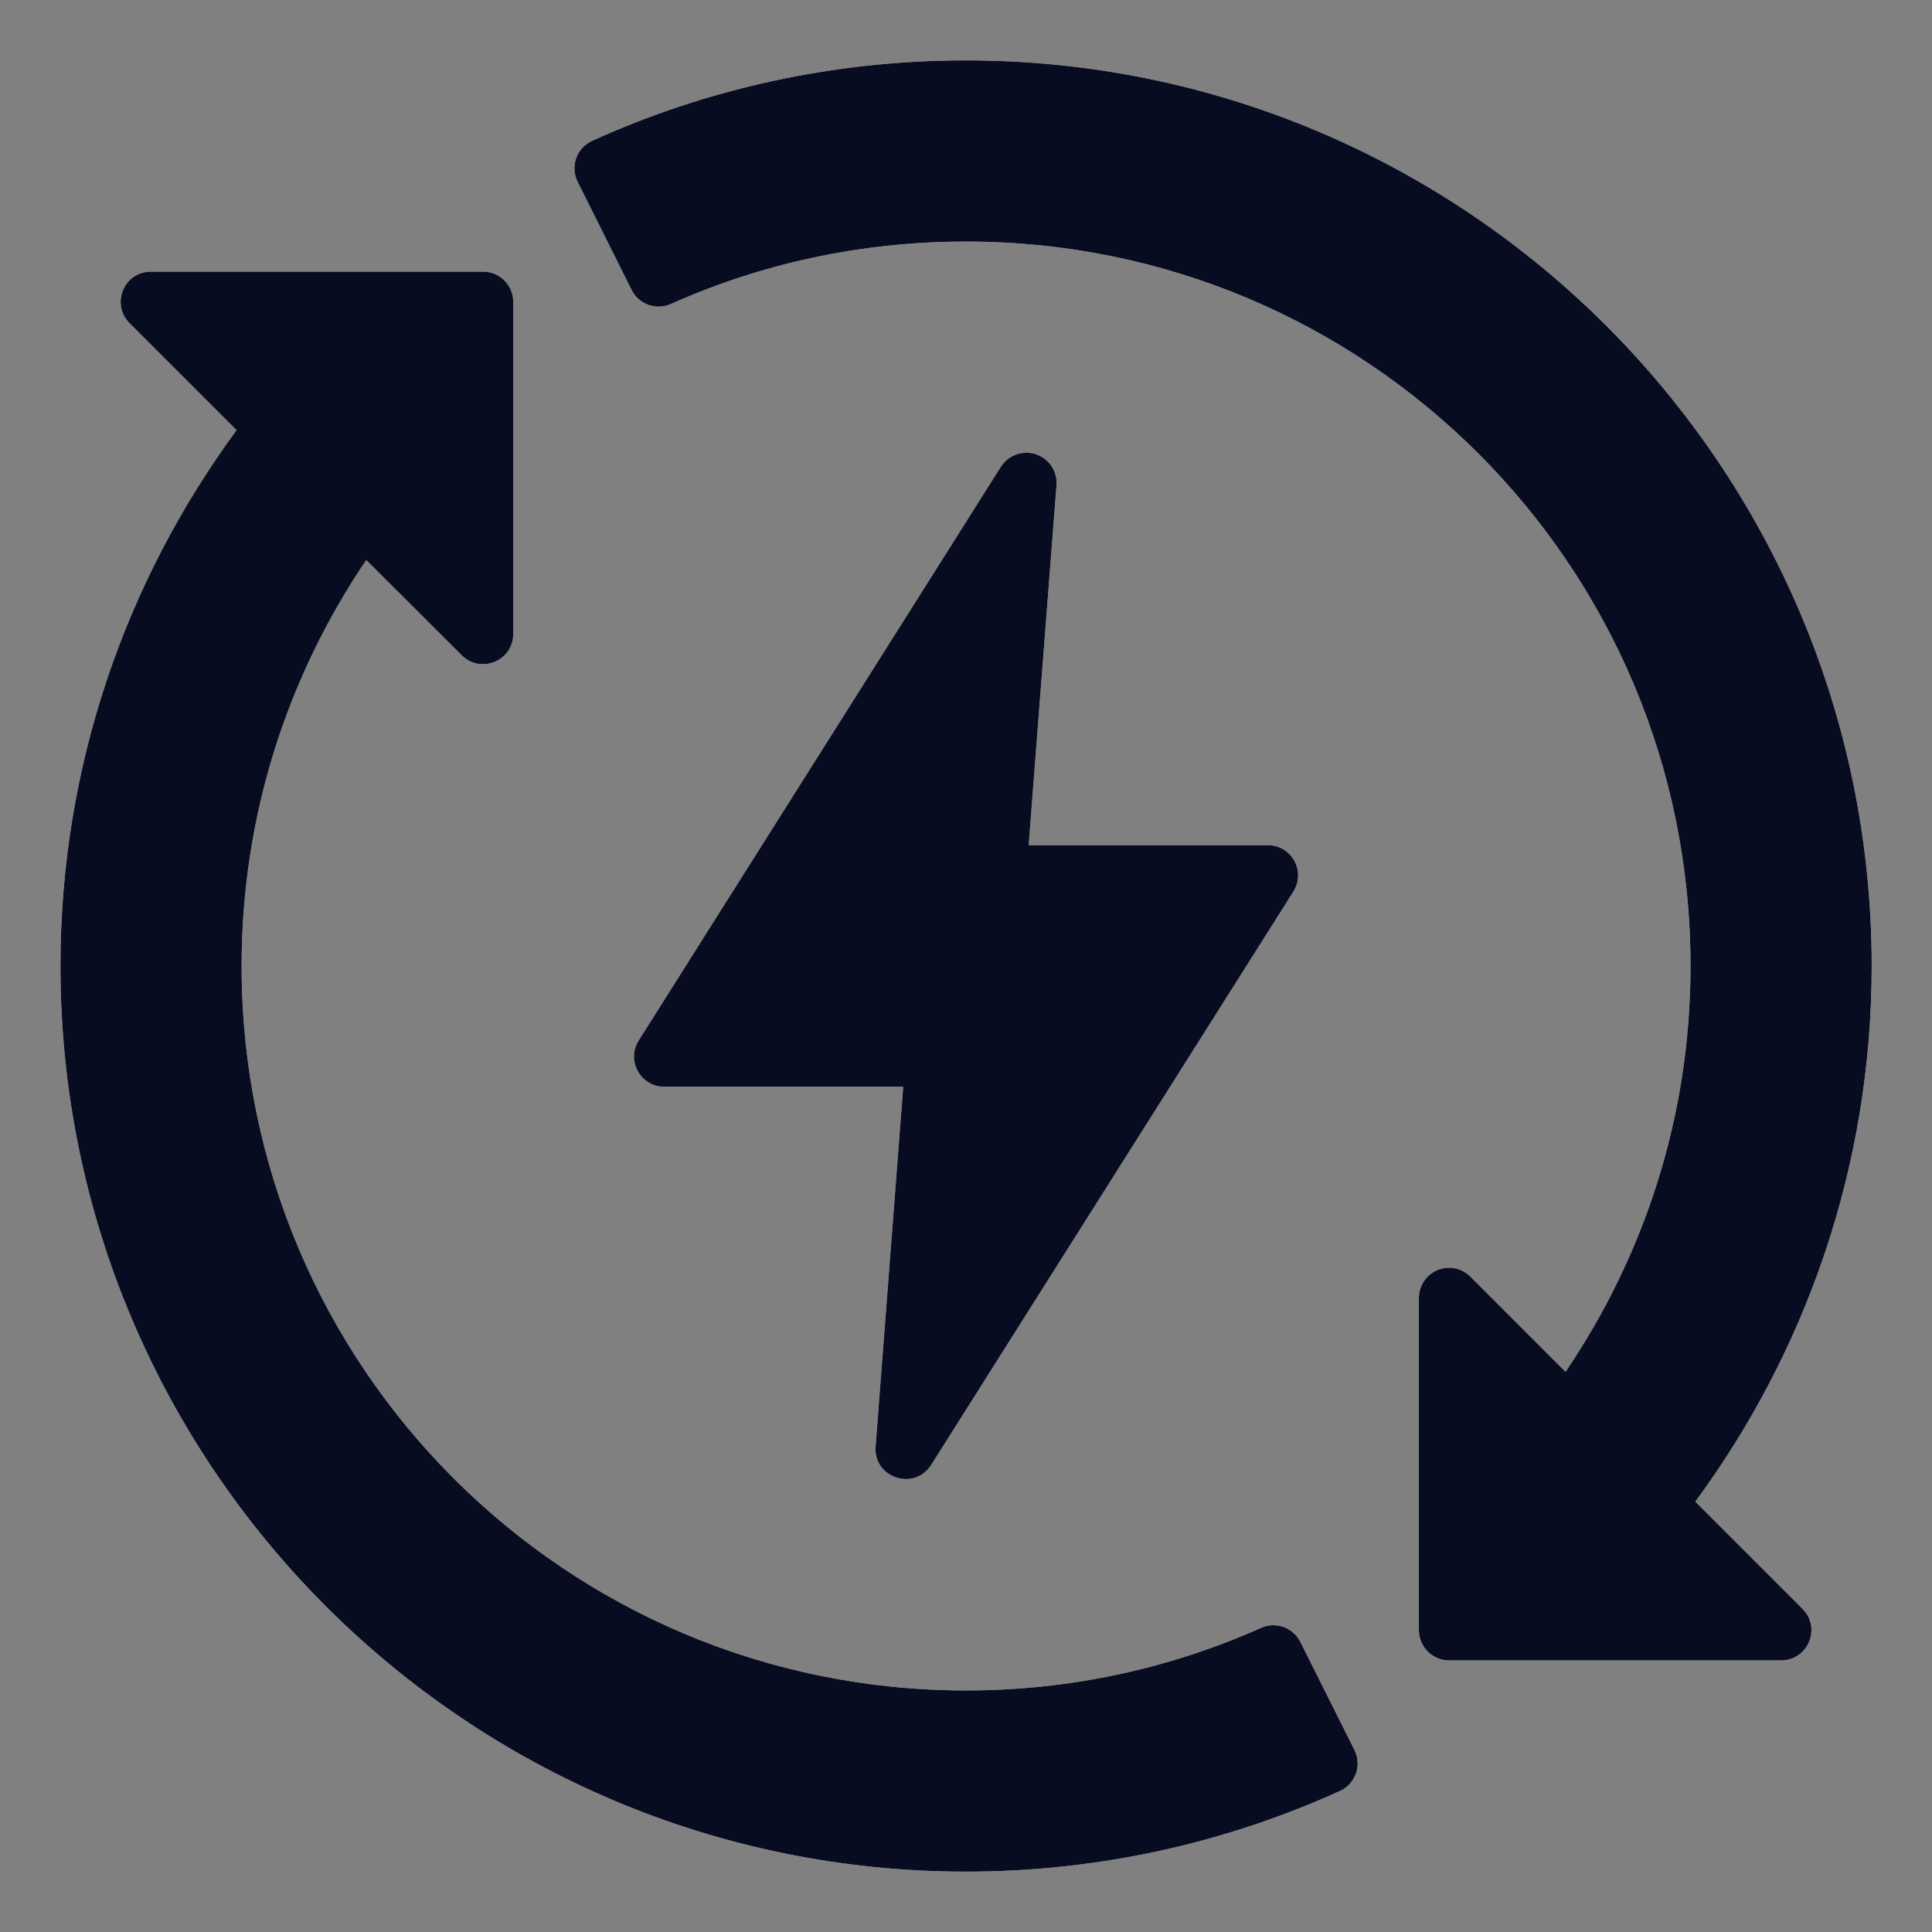 <svg width="110" height="110" viewBox="0 0 110 110" fill="none" xmlns="http://www.w3.org/2000/svg">
<rect x="0" y="0" width="110" height="110" fill="#808080" stroke="none"/>
<path d="M55.004 3.438C47.419 3.438 40.205 5.071 33.714 8.017C32.826 8.42 32.451 9.481 32.888 10.353L35.96 16.506C36.372 17.333 37.364 17.686 38.206 17.305C43.336 15.014 49.015 13.754 55.004 13.754C77.806 13.754 96.251 32.198 96.251 55C96.251 63.578 93.61 71.505 89.134 78.106L83.716 72.685C83.346 72.314 82.826 72.132 82.306 72.191C81.437 72.291 80.783 73.028 80.785 73.903V92.809C80.782 93.758 81.548 94.531 82.497 94.535H101.4C102.944 94.548 103.719 92.674 102.619 91.591L96.526 85.498C102.812 76.952 106.566 66.414 106.566 55C106.566 26.543 83.461 3.438 55.004 3.438V3.438ZM8.591 15.466C7.062 15.466 6.295 17.312 7.372 18.396L13.469 24.492C7.182 33.039 3.441 43.585 3.441 55C3.441 83.457 26.547 106.563 55.004 106.563C62.589 106.563 69.803 104.916 76.294 101.97C77.181 101.566 77.554 100.505 77.116 99.634L74.034 93.481C73.622 92.662 72.64 92.31 71.802 92.682C66.671 94.973 60.993 96.247 55.004 96.247C32.202 96.247 13.757 77.802 13.757 55C13.757 46.425 16.382 38.489 20.854 31.888L26.292 37.312C27.376 38.39 29.222 37.622 29.223 36.094V17.191C29.226 16.237 28.452 15.462 27.497 15.466H8.591ZM58.354 25.778C57.794 25.804 57.281 26.106 56.981 26.58L36.366 59.237C35.644 60.378 36.459 61.868 37.81 61.875H51.425L49.851 82.366C49.725 84.14 52.046 84.914 53.01 83.42L73.642 50.76C74.368 49.613 73.54 48.115 72.181 48.122H58.569L60.153 27.631C60.236 26.597 59.39 25.725 58.354 25.778V25.778Z" fill="white"/>
<path d="M55.004 3.438C47.419 3.438 40.205 5.071 33.714 8.017C32.826 8.42 32.451 9.481 32.888 10.353L35.96 16.506C36.372 17.333 37.364 17.686 38.206 17.305C43.336 15.014 49.015 13.754 55.004 13.754C77.806 13.754 96.251 32.198 96.251 55C96.251 63.578 93.61 71.505 89.134 78.106L83.716 72.685C83.346 72.314 82.826 72.132 82.306 72.191C81.437 72.291 80.783 73.028 80.785 73.903V92.809C80.782 93.758 81.548 94.531 82.497 94.535H101.4C102.944 94.548 103.719 92.674 102.619 91.591L96.526 85.498C102.812 76.952 106.566 66.414 106.566 55C106.566 26.543 83.461 3.438 55.004 3.438V3.438ZM8.591 15.466C7.062 15.466 6.295 17.312 7.372 18.396L13.469 24.492C7.182 33.039 3.441 43.585 3.441 55C3.441 83.457 26.547 106.563 55.004 106.563C62.589 106.563 69.803 104.916 76.294 101.97C77.181 101.566 77.554 100.505 77.116 99.634L74.034 93.481C73.622 92.662 72.64 92.31 71.802 92.682C66.671 94.973 60.993 96.247 55.004 96.247C32.202 96.247 13.757 77.802 13.757 55C13.757 46.425 16.382 38.489 20.854 31.888L26.292 37.312C27.376 38.39 29.222 37.622 29.223 36.094V17.191C29.226 16.237 28.452 15.462 27.497 15.466H8.591ZM58.354 25.778C57.794 25.804 57.281 26.106 56.981 26.58L36.366 59.237C35.644 60.378 36.459 61.868 37.81 61.875H51.425L49.851 82.366C49.725 84.14 52.046 84.914 53.01 83.42L73.642 50.76C74.368 49.613 73.54 48.115 72.181 48.122H58.569L60.153 27.631C60.236 26.597 59.39 25.725 58.354 25.778V25.778Z" fill="#080C21"/>
</svg>
